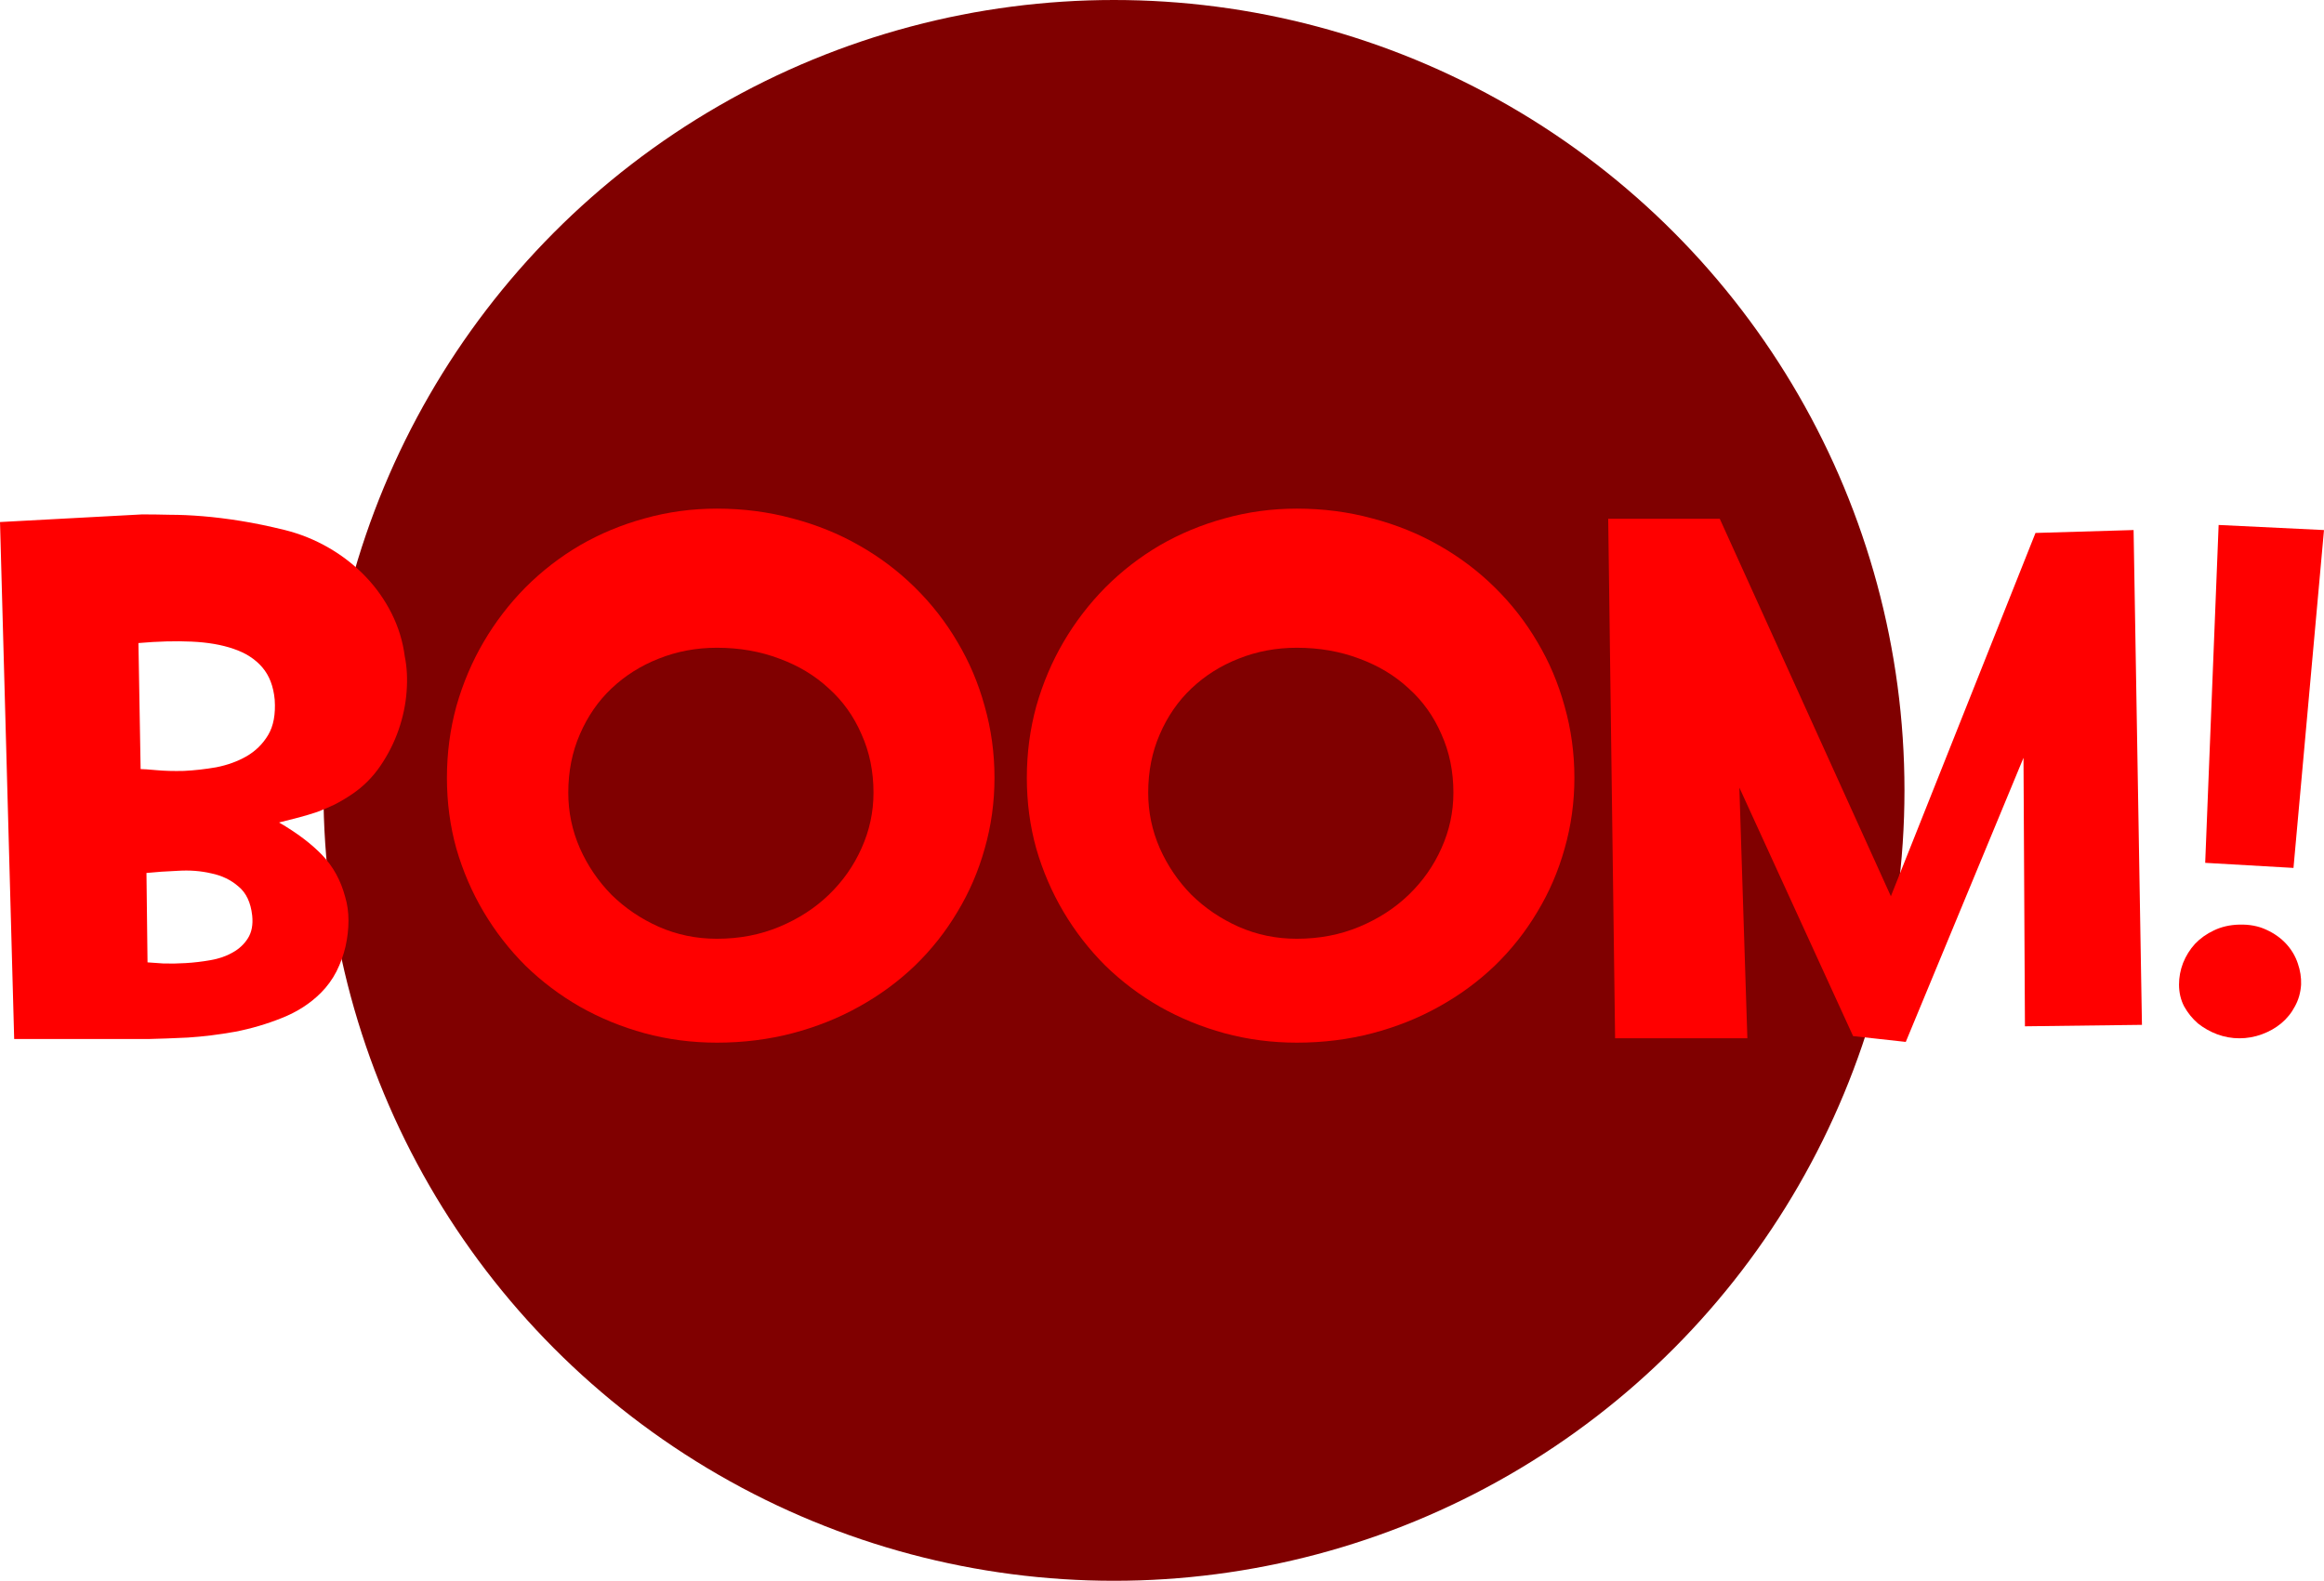 <?xml version="1.0" encoding="UTF-8" standalone="no"?>
<!-- Created with Inkscape (http://www.inkscape.org/) -->

<svg
   xmlns:dc="http://purl.org/dc/elements/1.1/"
   xmlns:cc="http://creativecommons.org/ns#"
   xmlns:rdf="http://www.w3.org/1999/02/22-rdf-syntax-ns#"
   xmlns:svg="http://www.w3.org/2000/svg"
   xmlns="http://www.w3.org/2000/svg"
   xmlns:sodipodi="http://sodipodi.sourceforge.net/DTD/sodipodi-0.dtd"
   xmlns:inkscape="http://www.inkscape.org/namespaces/inkscape"
   width="146.146mm"
   height="99.424mm"
   viewBox="0 0 146.146 99.424"
   version="1.1"
   id="svg847"
   inkscape:version="0.92.4 5da689c313, 2019-01-14"
   sodipodi:docname="boom.svg">
  <defs
     id="defs841" />
  <sodipodi:namedview
     id="base"
     pagecolor="#ffffff"
     bordercolor="#666666"
     borderopacity="1.0"
     inkscape:pageopacity="0.0"
     inkscape:pageshadow="2"
     inkscape:zoom="0.98994949"
     inkscape:cx="329.90232"
     inkscape:cy="222.75599"
     inkscape:document-units="mm"
     inkscape:current-layer="layer1"
     showgrid="false"
     fit-margin-top="0"
     fit-margin-left="0"
     fit-margin-right="0"
     fit-margin-bottom="0"
     inkscape:window-width="1366"
     inkscape:window-height="724"
     inkscape:window-x="0"
     inkscape:window-y="22"
     inkscape:window-maximized="0" />
  <g
     inkscape:label="Layer 1"
     inkscape:groupmode="layer"
     id="layer1"
     transform="translate(-48.348,-77.037)">
    <circle
       style="fill:#800000;fill-opacity:1;stroke-width:1.265;stroke-linecap:round;stroke-linejoin:miter;stroke-miterlimit:4;stroke-dasharray:none;paint-order:fill markers stroke"
       id="path1396"
       cx="118.4"
       cy="126.749"
       r="49.712" />
    <g
       aria-label="BOOM!"
       style="font-style:normal;font-weight:normal;font-size:46.796px;line-height:1.25;font-family:sans-serif;letter-spacing:0px;word-spacing:0px;fill:#ff0000;fill-opacity:1;stroke:none;stroke-width:0.265"
       id="text1394">
      <path
         d="m 73.803,118.326 q 0.206,1.005 0.114,2.216 -0.091,1.211 -0.503,2.399 -0.411,1.188 -1.142,2.262 -0.731,1.074 -1.782,1.782 -0.571,0.388 -1.12,0.663 -0.526,0.251 -1.074,0.457 -0.548,0.183 -1.142,0.343 -0.594,0.16 -1.257,0.32 1.691,0.983 2.719,2.056 1.028,1.074 1.44,2.628 0.206,0.685 0.206,1.485 0,0.8 -0.183,1.622 -0.183,0.8 -0.571,1.577 -0.388,0.754 -0.983,1.348 -1.005,1.005 -2.445,1.577 -1.417,0.571 -2.948,0.868 -1.531,0.274 -2.97,0.366 -1.44,0.069 -2.445,0.091 h -8.477 l -0.891,-32.515 8.934,-0.48 q 0.823,0 1.759,0.023 0.96,0 2.056,0.091 1.12,0.091 2.399,0.297 1.28,0.206 2.765,0.571 1.462,0.366 2.765,1.12 1.302,0.754 2.308,1.805 1.005,1.051 1.645,2.331 0.64,1.28 0.823,2.696 z m -16.178,19.239 q 0.343,0.023 0.983,0.069 0.663,0.023 1.417,-0.023 0.777,-0.046 1.554,-0.183 0.8,-0.137 1.394,-0.48 0.617,-0.343 0.96,-0.891 0.366,-0.571 0.274,-1.44 -0.137,-1.234 -0.868,-1.828 -0.708,-0.617 -1.714,-0.823 -0.983,-0.229 -2.079,-0.16 -1.097,0.046 -1.988,0.137 z m -0.434,-12.156 q 0.251,0 1.005,0.069 0.754,0.069 1.714,0.046 0.983,-0.046 2.034,-0.228 1.051,-0.206 1.897,-0.685 0.868,-0.503 1.371,-1.348 0.503,-0.845 0.411,-2.216 -0.114,-1.257 -0.777,-2.034 -0.663,-0.777 -1.805,-1.165 -1.12,-0.388 -2.651,-0.457 -1.508,-0.069 -3.336,0.091 z"
         style="font-style:normal;font-variant:normal;font-weight:normal;font-stretch:normal;font-family:'TF2 Build';-inkscape-font-specification:'TF2 Build';fill:#ff0000;stroke-width:0.265"
         id="path1398" />
      <path
         d="m 93.43,109.027 q 2.491,0 4.753,0.617 2.262,0.594 4.181,1.691 1.942,1.097 3.519,2.651 1.577,1.554 2.673,3.427 1.12,1.874 1.714,4.044 0.617,2.171 0.617,4.501 0,2.308 -0.617,4.456 -0.594,2.125 -1.714,3.976 -1.097,1.851 -2.673,3.382 -1.577,1.508 -3.519,2.582 -1.919,1.074 -4.181,1.668 -2.262,0.594 -4.753,0.594 -2.354,0 -4.547,-0.594 -2.171,-0.594 -4.067,-1.668 -1.874,-1.074 -3.427,-2.582 -1.531,-1.531 -2.628,-3.382 -1.097,-1.851 -1.714,-3.976 -0.594,-2.125 -0.594,-4.456 0,-2.331 0.594,-4.501 0.617,-2.171 1.714,-4.044 1.097,-1.874 2.628,-3.427 1.554,-1.554 3.427,-2.651 1.897,-1.097 4.067,-1.691 2.194,-0.617 4.547,-0.617 z m 0,27.054 q 2.125,0 3.93,-0.754 1.805,-0.754 3.108,-2.011 1.325,-1.28 2.056,-2.925 0.754,-1.668 0.754,-3.496 0,-2.011 -0.754,-3.679 -0.731,-1.691 -2.056,-2.879 -1.302,-1.211 -3.108,-1.874 -1.805,-0.685 -3.93,-0.685 -1.942,0 -3.656,0.685 -1.691,0.663 -2.97,1.874 -1.257,1.188 -1.988,2.879 -0.731,1.668 -0.731,3.679 0,1.828 0.731,3.496 0.731,1.645 1.988,2.925 1.28,1.257 2.97,2.011 1.714,0.754 3.656,0.754 z"
         style="font-style:normal;font-variant:normal;font-weight:normal;font-stretch:normal;font-family:'TF2 Build';-inkscape-font-specification:'TF2 Build';fill:#ff0000;stroke-width:0.265"
         id="path1400" />
      <path
         d="m 129.898,109.027 q 2.491,0 4.753,0.617 2.262,0.594 4.181,1.691 1.942,1.097 3.519,2.651 1.577,1.554 2.673,3.427 1.12,1.874 1.714,4.044 0.617,2.171 0.617,4.501 0,2.308 -0.617,4.456 -0.594,2.125 -1.714,3.976 -1.097,1.851 -2.673,3.382 -1.577,1.508 -3.519,2.582 -1.919,1.074 -4.181,1.668 -2.262,0.594 -4.753,0.594 -2.354,0 -4.547,-0.594 -2.171,-0.594 -4.067,-1.668 -1.874,-1.074 -3.427,-2.582 -1.531,-1.531 -2.628,-3.382 -1.097,-1.851 -1.714,-3.976 -0.594,-2.125 -0.594,-4.456 0,-2.331 0.594,-4.501 0.617,-2.171 1.714,-4.044 1.097,-1.874 2.628,-3.427 1.554,-1.554 3.427,-2.651 1.897,-1.097 4.067,-1.691 2.194,-0.617 4.547,-0.617 z m 0,27.054 q 2.125,0 3.93,-0.754 1.805,-0.754 3.108,-2.011 1.325,-1.28 2.056,-2.925 0.754,-1.668 0.754,-3.496 0,-2.011 -0.754,-3.679 -0.731,-1.691 -2.056,-2.879 -1.302,-1.211 -3.108,-1.874 -1.805,-0.685 -3.93,-0.685 -1.942,0 -3.656,0.685 -1.691,0.663 -2.97,1.874 -1.257,1.188 -1.988,2.879 -0.731,1.668 -0.731,3.679 0,1.828 0.731,3.496 0.731,1.645 1.988,2.925 1.28,1.257 2.97,2.011 1.714,0.754 3.656,0.754 z"
         style="font-style:normal;font-variant:normal;font-weight:normal;font-stretch:normal;font-family:'TF2 Build';-inkscape-font-specification:'TF2 Build';fill:#ff0000;stroke-width:0.265"
         id="path1402" />
      <path
         d="m 167.257,133.407 9.094,-22.85 6.169,-0.183 0.526,31.121 -7.358,0.091 -0.091,-16.886 -7.403,17.868 -3.313,-0.366 -7.152,-15.629 0.503,15.766 h -8.317 l -0.434,-32.675 h 7.015 z"
         style="font-style:normal;font-variant:normal;font-weight:normal;font-stretch:normal;font-family:'TF2 Build';-inkscape-font-specification:'TF2 Build';fill:#ff0000;stroke-width:0.265"
         id="path1404" />
      <path
         d="m 192.575,131.625 -5.552,-0.32 0.845,-21.25 6.626,0.32 z m -7.198,7.335 q 0,-0.685 0.251,-1.348 0.274,-0.685 0.754,-1.211 0.503,-0.526 1.188,-0.845 0.708,-0.343 1.599,-0.366 0.96,-0.023 1.691,0.32 0.754,0.343 1.257,0.891 0.503,0.548 0.731,1.234 0.229,0.663 0.206,1.325 -0.046,0.754 -0.388,1.371 -0.32,0.617 -0.868,1.074 -0.526,0.434 -1.211,0.685 -0.685,0.251 -1.417,0.251 -0.708,0 -1.394,-0.251 -0.663,-0.251 -1.211,-0.685 -0.526,-0.457 -0.868,-1.074 -0.32,-0.617 -0.32,-1.371 z"
         style="font-style:normal;font-variant:normal;font-weight:normal;font-stretch:normal;font-family:'TF2 Build';-inkscape-font-specification:'TF2 Build';fill:#ff0000;stroke-width:0.265"
         id="path1406" />
    </g>
  </g>
</svg>
